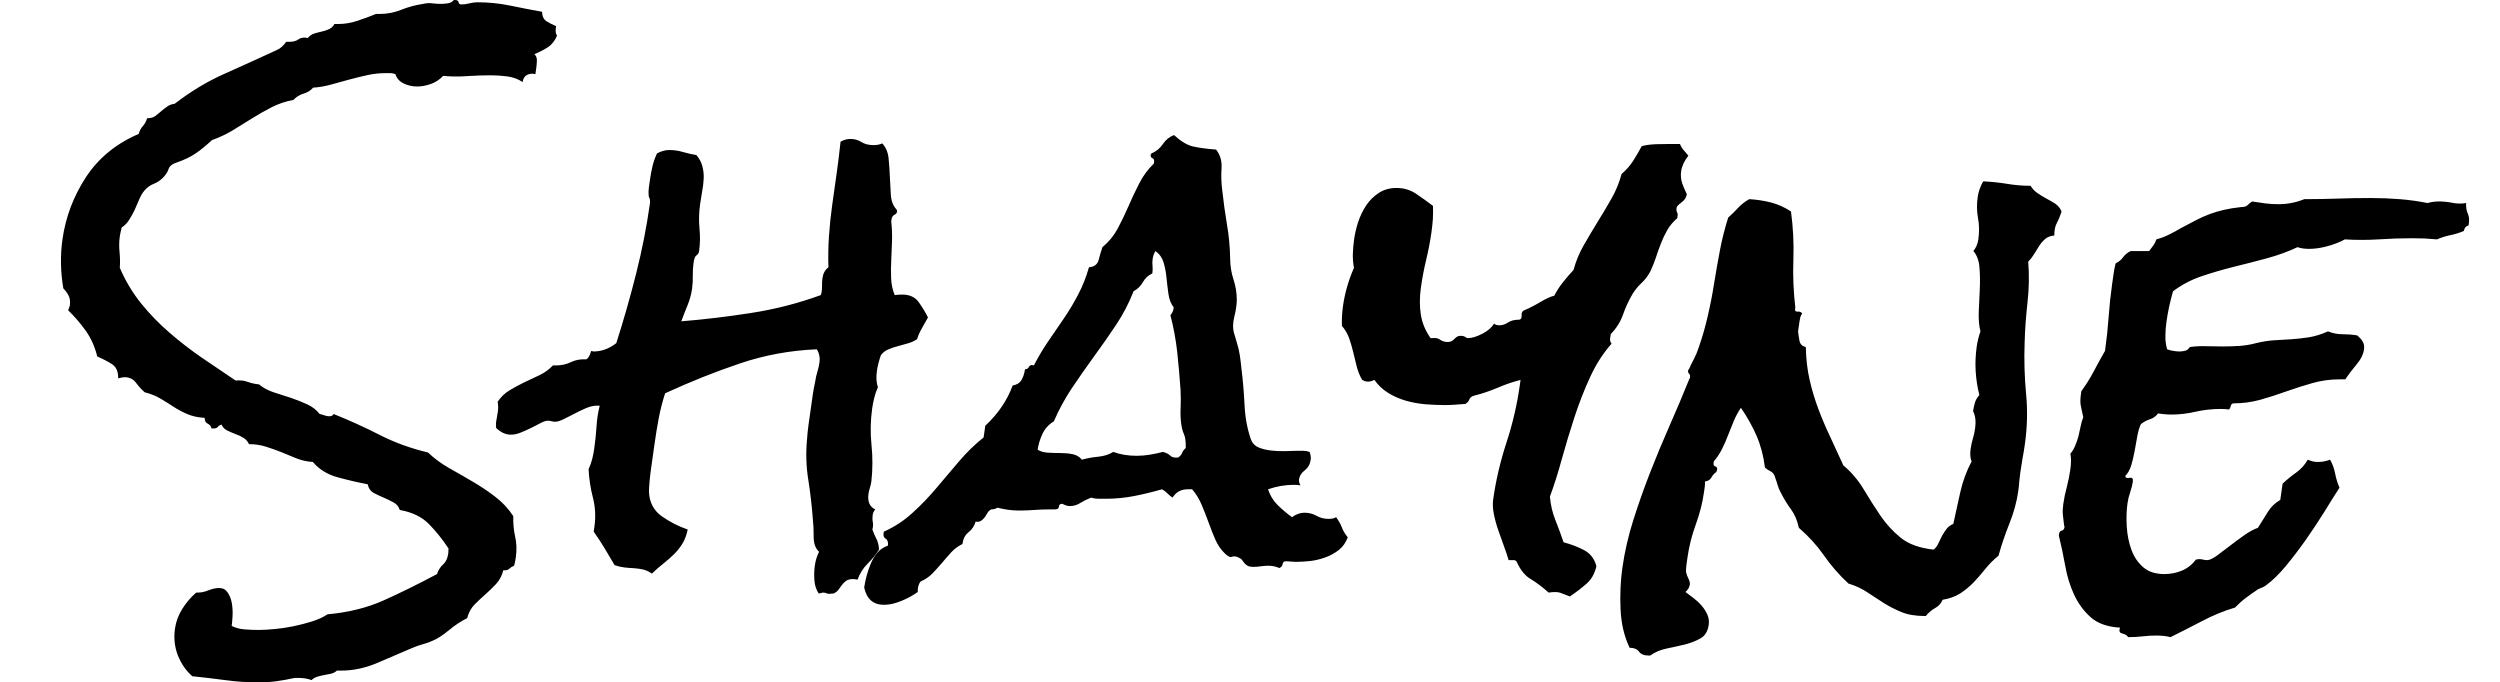 <svg xmlns="http://www.w3.org/2000/svg" xmlns:xlink="http://www.w3.org/1999/xlink" version="1.1" viewBox="0 0 218.79 59.72"><defs/><g transform="translate(-114.093,28.2)"><rect fill="rgb(255,255,255)" stroke="none" x="0" y="0" width="218.793" height="59.72" fill-opacity="0" transform="translate(114.093,-28.2)"/><g transform="translate(109.887,30) rotate(0,0,0) translate(-109.887,-30) matrix(1,0,-0.141,1,109.887,30)"><path fill="rgb(0,0,0)" fill-opacity="1" d="M48.02-9.42L48.02-9.42Q48.02-8.93 47.97-8.69L47.97-8.69Q47.73-8.59 47.58-8.42Q47.44-8.25 47.09-8.30L47.09-8.30Q47.00-7.57 46.61-7.08Q46.22-6.59 45.80-6.17Q45.39-5.76 44.99-5.29Q44.60-4.83 44.51-4.10L44.51-4.10Q43.77-3.71 43.07-3.05Q42.36-2.39 41.82-2.15L41.82-2.15Q41.43-1.95 40.99-1.83Q40.55-1.71 40.11-1.51L40.11-1.51Q38.70-0.88 37.21-0.19Q35.72 0.49 34.11 0.49L34.11 0.49L33.76 0.49Q33.57 0.69 33.28 0.76Q32.98 0.83 32.69 0.88Q32.40 0.93 32.10 1.03Q31.81 1.13 31.66 1.32L31.66 1.32Q31.13 1.13 30.49 1.13L30.49 1.13L30.15 1.13Q29.32 1.32 28.59 1.42Q27.86 1.52 27.03 1.52L27.03 1.52Q25.56 1.52 24.10 1.32Q22.63 1.13 21.17 0.98L21.17 0.98Q20.24 0.25 19.65-0.85Q19.07-1.95 19.07-3.17L19.07-3.17Q19.07-4.10 19.46-4.90Q19.85-5.71 20.48-6.34L20.48-6.34L20.63-6.34Q21.07-6.34 21.53-6.54Q22.00-6.74 22.44-6.74L22.44-6.74Q22.92-6.74 23.24-6.34Q23.56-5.95 23.73-5.42Q23.90-4.88 23.95-4.32Q24.00-3.76 24.00-3.42L24.00-3.42Q24.54-3.17 25.15-3.12Q25.76-3.07 26.39-3.07L26.39-3.07Q27.03-3.07 27.81-3.15Q28.59-3.22 29.39-3.39Q30.20-3.56 30.96-3.81Q31.71-4.05 32.25-4.44L32.25-4.44Q34.94-4.68 36.99-5.66Q39.04-6.64 41.33-7.96L41.33-7.96Q41.43-8.49 41.75-8.81Q42.06-9.13 42.06-9.76L42.06-9.76Q42.06-9.86 42.04-9.98Q42.02-10.10 42.02-10.20L42.02-10.20Q41.04-11.42 39.99-12.35Q38.94-13.28 37.28-13.57L37.28-13.57Q37.08-14.01 36.64-14.23Q36.21-14.45 35.72-14.65Q35.23-14.84 34.79-15.06Q34.35-15.28 34.15-15.82L34.15-15.82Q32.84-16.06 31.44-16.43Q30.05-16.79 29.08-17.77L29.08-17.77Q28.30-17.82 27.59-18.09Q26.88-18.36 26.20-18.63Q25.51-18.89 24.78-19.11Q24.05-19.33 23.27-19.33L23.27-19.33Q23.07-19.67 22.73-19.87Q22.39-20.07 21.97-20.21Q21.56-20.36 21.19-20.53Q20.82-20.70 20.63-21.04L20.63-21.04Q20.43-20.99 20.34-20.85Q20.24-20.70 19.99-20.70L19.99-20.70L19.80-20.70Q19.70-20.99 19.41-21.12Q19.12-21.24 19.07-21.63L19.07-21.63Q18.19-21.68 17.48-21.97Q16.77-22.26 16.16-22.63Q15.55-23.00 14.92-23.34Q14.28-23.68 13.50-23.87L13.50-23.87Q13.01-24.26 12.60-24.73Q12.18-25.19 11.55-25.19L11.55-25.19Q11.40-25.19 11.01-25.09L11.01-25.09Q10.91-25.97 10.28-26.34Q9.64-26.71 8.91-27.00L8.91-27.00Q8.42-28.27 7.59-29.25Q6.76-30.22 5.79-31.05L5.79-31.05Q5.88-31.34 5.88-31.49L5.88-31.49Q5.88-31.98 5.64-32.35Q5.39-32.71 5.10-32.96L5.10-32.96Q4.42-35.15 4.42-37.25L4.42-37.25Q4.42-40.18 5.71-42.70Q7.01-45.21 9.79-46.48L9.79-46.48Q9.84-46.87 10.06-47.17Q10.28-47.46 10.33-47.85L10.33-47.85Q10.77-47.85 11.01-48.04Q11.25-48.24 11.47-48.46Q11.69-48.68 11.94-48.87Q12.18-49.07 12.57-49.12L12.57-49.12Q14.43-50.73 16.53-51.73Q18.63-52.73 20.82-53.81L20.82-53.81Q21.26-54.00 21.56-54.54L21.56-54.54L21.85-54.54Q22.34-54.54 22.61-54.76Q22.88-54.98 23.41-54.88L23.41-54.88Q23.61-55.17 23.93-55.27Q24.24-55.37 24.56-55.44Q24.88-55.51 25.17-55.66Q25.46-55.81 25.56-56.10L25.56-56.10L25.90-56.10Q26.73-56.10 27.51-56.37Q28.30-56.64 29.08-56.98L29.08-56.98L29.42-56.98Q30.39-56.98 31.25-57.35Q32.10-57.71 33.08-57.86L33.08-57.86Q33.47-57.96 33.86-57.91Q34.25-57.86 34.64-57.86L34.64-57.86Q34.89-57.86 35.23-57.91Q35.57-57.96 35.72-58.20L35.72-58.20L35.81-58.20Q36.11-58.20 36.16-58.00Q36.21-57.81 36.45-57.81L36.45-57.81Q36.79-57.81 37.13-57.91Q37.48-58.00 37.82-58.00L37.82-58.00Q39.28-58.00 40.72-57.71Q42.16-57.42 43.58-57.17L43.58-57.17Q43.68-56.59 44.09-56.34Q44.51-56.10 44.99-55.91L44.99-55.91L44.99-55.71Q44.99-55.32 45.19-55.08L45.19-55.08Q44.99-54.39 44.51-54.05Q44.02-53.71 43.43-53.46L43.43-53.46Q43.68-53.27 43.73-52.93Q43.77-52.58 43.77-52.29L43.77-52.29L43.77-51.71L43.53-51.75Q42.75-51.75 42.75-51.02L42.75-51.02Q42.11-51.41 41.36-51.51Q40.60-51.61 39.87-51.61L39.87-51.61Q38.89-51.61 37.82-51.54Q36.74-51.46 35.72-51.56L35.72-51.56Q35.33-51.07 34.74-50.85Q34.15-50.63 33.57-50.63L33.57-50.63Q32.93-50.63 32.35-50.90Q31.76-51.17 31.52-51.71L31.52-51.71Q31.27-51.80 31.08-51.80L31.08-51.80L30.64-51.80Q29.86-51.80 29.10-51.63Q28.34-51.46 27.56-51.24Q26.78-51.02 26.02-50.80Q25.27-50.58 24.49-50.53L24.49-50.53Q24.19-50.14 23.71-50.00Q23.22-49.85 22.92-49.46L22.92-49.46Q21.90-49.26 21.07-48.80Q20.24-48.34 19.46-47.80L19.46-47.80L17.94-46.77Q17.21-46.29 16.28-45.94L16.28-45.94Q15.60-45.21 15.01-44.77Q14.43-44.33 13.50-43.99L13.50-43.99Q12.91-43.80 12.84-43.41Q12.77-43.01 12.43-42.62L12.43-42.62Q12.13-42.28 11.72-42.11Q11.30-41.94 11.01-41.55L11.01-41.55Q10.77-41.21 10.64-40.74Q10.52-40.28 10.38-39.84Q10.23-39.40 10.03-38.99Q9.84-38.57 9.45-38.28L9.45-38.28Q9.45-38.08 9.42-37.89Q9.40-37.69 9.40-37.55L9.40-37.55Q9.40-36.86 9.57-36.15Q9.74-35.45 9.79-34.76L9.79-34.76Q10.77-33.05 12.08-31.66Q13.40-30.27 14.92-29.10Q16.43-27.93 18.07-26.90Q19.70-25.88 21.31-24.90L21.31-24.90Q21.90-24.95 22.39-24.78Q22.88-24.61 23.41-24.56L23.41-24.56Q24.00-24.12 24.78-23.87L24.78-23.87L26.34-23.39Q27.12-23.14 27.86-22.82Q28.59-22.51 29.08-21.97L29.08-21.97Q29.32-21.92 29.52-21.85Q29.71-21.77 29.96-21.77L29.96-21.77Q30.25-21.77 30.30-21.97L30.30-21.97Q32.49-21.14 34.59-20.14Q36.69-19.14 39.04-18.60L39.04-18.60Q39.97-17.82 41.09-17.23Q42.21-16.65 43.33-16.04Q44.46-15.43 45.48-14.72Q46.51-14.01 47.29-13.03L47.29-13.03Q47.39-12.11 47.70-11.25Q48.02-10.40 48.02-9.42ZM81.13-30.42L81.13-30.42Q80.93-29.93 80.74-29.49Q80.54-29.05 80.44-28.51L80.44-28.51Q80.10-28.27 79.69-28.15Q79.27-28.02 78.83-27.90Q78.39-27.78 78.03-27.61Q77.66-27.44 77.47-27.10L77.47-27.10Q77.32-26.36 77.32-25.73L77.32-25.73Q77.32-24.90 77.61-24.31L77.61-24.31Q77.47-23.87 77.42-23.39Q77.37-22.90 77.37-22.46L77.37-22.46Q77.37-20.85 77.76-19.26Q78.15-17.67 78.20-16.06L78.20-16.06Q78.20-15.82 78.15-15.52Q78.10-15.23 78.10-14.99L78.10-14.99Q78.10-13.96 78.88-13.62L78.88-13.62Q78.73-13.38 78.73-13.18L78.73-13.18Q78.73-12.79 78.83-12.50Q78.93-12.20 78.88-11.86L78.88-11.86Q79.13-11.37 79.37-11.01Q79.61-10.64 79.71-10.10L79.71-10.10Q79.37-9.42 78.88-8.86Q78.39-8.30 78.20-7.47L78.20-7.47Q78.00-7.52 77.76-7.52L77.76-7.52Q77.42-7.52 77.22-7.37Q77.03-7.22 76.90-7.00Q76.78-6.78 76.64-6.56Q76.49-6.34 76.24-6.25L76.24-6.25L76.10-6.25Q75.85-6.20 75.68-6.27Q75.51-6.34 75.37-6.34L75.37-6.34Q75.27-6.34 74.98-6.25L74.98-6.25Q74.58-6.74 74.44-7.39Q74.29-8.05 74.29-8.69L74.29-8.69Q74.29-9.37 74.49-9.91L74.49-9.91Q73.95-10.35 73.83-11.23Q73.71-12.11 73.56-12.69L73.56-12.69Q73.17-14.50 72.66-16.21Q72.14-17.92 72.05-19.72L72.05-19.72Q72.00-20.41 72.00-21.04L72.00-21.04L72.00-23.58Q72.00-24.22 72.05-24.80L72.05-24.80Q72.05-25.24 72.12-25.66Q72.19-26.07 72.19-26.51L72.19-26.51Q72.19-27.10 71.80-27.63L71.80-27.63Q68.33-27.49 65.23-26.39Q62.13-25.29 59.06-23.78L59.06-23.78Q58.86-22.65 58.81-21.58Q58.76-20.50 58.76-19.38L58.76-19.38L58.76-17.23Q58.76-16.01 58.86-15.18L58.86-15.18Q59.11-13.77 60.30-13.01Q61.50-12.25 62.72-11.86L62.72-11.86Q62.67-11.13 62.43-10.62Q62.18-10.10 61.82-9.69Q61.45-9.27 61.01-8.88Q60.57-8.49 60.13-8.00L60.13-8.00Q59.74-8.25 59.35-8.35Q58.96-8.44 58.52-8.47Q58.08-8.49 57.64-8.54Q57.20-8.59 56.76-8.74L56.76-8.74L55.69-10.20Q55.15-10.93 54.52-11.67L54.52-11.67L54.52-12.11Q54.52-13.42 54.03-14.65Q53.54-15.87 53.30-17.14L53.30-17.14Q53.44-17.58 53.49-18.01Q53.54-18.45 53.54-18.94L53.54-18.94Q53.54-19.92 53.47-20.85Q53.39-21.77 53.49-22.70L53.49-22.70L53.25-22.70Q52.81-22.70 52.32-22.48Q51.83-22.26 51.37-21.99Q50.90-21.73 50.49-21.51Q50.07-21.29 49.78-21.29L49.78-21.29Q49.63-21.29 49.49-21.33Q49.34-21.38 49.14-21.38L49.14-21.38Q48.90-21.38 48.56-21.19Q48.22-20.99 47.80-20.77Q47.39-20.55 46.95-20.36Q46.51-20.16 46.07-20.16L46.07-20.16Q45.39-20.16 44.70-20.75L44.70-20.75Q44.60-21.14 44.63-21.48Q44.65-21.82 44.65-22.21L44.65-22.21Q44.65-22.60 44.51-23.04L44.51-23.04Q44.85-23.68 45.41-24.04Q45.97-24.41 46.58-24.73Q47.19-25.05 47.83-25.36Q48.46-25.68 48.90-26.22L48.90-26.22L49.19-26.22Q49.88-26.22 50.44-26.51Q51.00-26.80 51.73-26.75L51.73-26.75Q51.98-26.85 52.07-27.49L52.07-27.49L52.27-27.44Q53.34-27.44 54.17-28.17L54.17-28.17Q54.71-31.20 55.05-34.27Q55.39-37.35 55.39-40.43L55.39-40.43Q55.39-40.72 55.20-41.01L55.20-41.01Q55.10-41.40 55.10-41.75L55.10-41.75L55.10-42.48Q55.10-43.01 55.15-43.60Q55.20-44.19 55.39-44.77L55.39-44.77Q55.88-45.07 56.42-45.07L56.42-45.07Q57.06-45.07 57.67-44.89Q58.28-44.72 58.86-44.63L58.86-44.63Q59.30-44.19 59.52-43.65Q59.74-43.11 59.79-42.55Q59.84-41.99 59.81-41.43Q59.79-40.87 59.79-40.33L59.79-40.33Q59.79-39.25 60.03-38.23Q60.28-37.20 60.28-36.23L60.28-36.23Q60.28-35.98 60.11-35.86Q59.94-35.74 59.94-35.20L59.94-35.20Q59.94-34.67 60.03-34.08Q60.13-33.49 60.13-32.91L60.13-32.91Q60.13-32.22 59.94-31.49Q59.74-30.76 59.59-30.08L59.59-30.08Q62.52-30.32 65.60-30.81Q68.68-31.30 71.46-32.37L71.46-32.37Q71.51-32.47 71.51-32.66L71.51-32.66Q71.51-32.96 71.46-33.25Q71.41-33.54 71.41-33.88L71.41-33.88Q71.41-34.47 71.80-34.81L71.80-34.81Q71.56-36.18 71.46-37.55Q71.36-38.91 71.36-40.28L71.36-40.28L71.36-43.06Q71.36-44.43 71.31-45.80L71.31-45.80Q71.70-46.04 72.14-46.04L72.14-46.04Q72.68-46.04 73.14-45.77Q73.61-45.50 74.24-45.50L74.24-45.50Q74.68-45.50 74.98-45.65L74.98-45.65Q75.51-45.16 75.71-44.38Q75.90-43.60 76.05-42.77Q76.20-41.94 76.37-41.13Q76.54-40.33 77.07-39.84L77.07-39.84L77.12-39.69Q77.12-39.50 76.93-39.40Q76.73-39.30 76.73-39.01L76.73-39.01L76.73-38.82Q76.93-38.03 77.03-37.20Q77.12-36.37 77.20-35.52Q77.27-34.67 77.42-33.86Q77.56-33.05 77.95-32.37L77.95-32.37Q78.20-32.42 78.59-32.42L78.59-32.42Q79.56-32.42 80.13-31.76Q80.69-31.10 81.13-30.42ZM120.58-11.18L120.58-11.18Q120.43-10.50 119.97-10.08Q119.51-9.67 118.87-9.42Q118.24-9.18 117.58-9.10Q116.92-9.03 116.38-9.03L116.38-9.03Q116.14-9.03 115.92-9.05Q115.70-9.08 115.45-9.08L115.45-9.08Q115.21-9.08 115.21-8.83Q115.21-8.59 114.97-8.49L114.97-8.49Q114.72-8.59 114.48-8.64Q114.23-8.69 113.99-8.69L113.99-8.69Q113.65-8.69 113.33-8.64Q113.01-8.59 112.72-8.59L112.72-8.59Q112.33-8.59 112.16-8.69Q111.99-8.79 111.86-8.91Q111.74-9.03 111.62-9.18Q111.50-9.32 111.25-9.42L111.25-9.42Q110.91-9.57 110.69-9.47Q110.47-9.37 110.03-9.76L110.03-9.76Q109.45-10.25 109.03-10.96Q108.62-11.67 108.23-12.45Q107.84-13.23 107.40-14.01Q106.96-14.79 106.37-15.38L106.37-15.38L105.98-15.38Q105.10-15.38 104.76-14.65L104.76-14.65Q104.52-14.79 104.27-15.01Q104.03-15.23 103.73-15.38L103.73-15.38Q102.61-15.04 101.39-14.79Q100.17-14.55 98.95-14.55L98.95-14.55L98.27-14.55Q97.97-14.55 97.63-14.65L97.63-14.65Q97.14-14.45 96.75-14.18Q96.36-13.91 95.87-13.91L95.87-13.91Q95.58-13.91 95.19-14.11L95.19-14.11Q94.90-14.11 94.92-13.86Q94.95-13.62 94.60-13.62L94.60-13.62L94.16-13.62Q93.48-13.62 92.82-13.57Q92.16-13.52 91.48-13.52L91.48-13.52Q90.55-13.52 89.57-13.77L89.57-13.77Q89.33-13.62 89.04-13.62L89.04-13.62Q88.84-13.52 88.74-13.30Q88.65-13.08 88.55-12.91Q88.45-12.74 88.28-12.62Q88.11-12.50 87.82-12.55L87.82-12.55Q87.72-11.96 87.33-11.62Q86.94-11.28 86.94-10.59L86.94-10.59Q86.40-10.30 86.06-9.86Q85.72-9.42 85.38-8.93Q85.03-8.44 84.67-8.00Q84.30-7.57 83.76-7.32L83.76-7.32Q83.52-7.03 83.62-6.39L83.62-6.39Q83.08-5.95 82.30-5.61Q81.52-5.27 80.83-5.27L80.83-5.27Q79.42-5.27 78.88-6.78L78.88-6.78Q78.88-7.27 78.95-7.83Q79.03-8.40 79.17-8.91Q79.32-9.42 79.61-9.84Q79.91-10.25 80.44-10.45L80.44-10.45Q80.44-10.89 80.15-11.06Q79.86-11.23 79.91-11.67L79.91-11.67Q81.23-12.30 82.20-13.33Q83.18-14.35 83.98-15.50Q84.79-16.65 85.62-17.82Q86.45-18.99 87.48-19.92L87.48-19.92L87.48-20.94Q88.94-22.51 89.38-24.46L89.38-24.46Q89.92-24.56 90.09-24.95Q90.26-25.34 90.26-25.88L90.26-25.88Q90.50-25.88 90.58-26.10Q90.65-26.32 90.99-26.22L90.99-26.22Q91.43-27.39 91.97-28.37Q92.50-29.34 93.04-30.34Q93.58-31.34 93.99-32.42Q94.41-33.49 94.60-34.81L94.60-34.81Q95.29-34.86 95.36-35.47Q95.43-36.08 95.53-36.57L95.53-36.57Q96.26-37.25 96.63-38.18Q97.00-39.11 97.29-40.11Q97.58-41.11 97.95-42.11Q98.31-43.11 99.00-43.89L99.00-43.89L99.00-44.04Q99.00-44.28 98.80-44.36Q98.61-44.43 98.61-44.67L98.61-44.67Q98.66-44.72 98.66-44.77L98.66-44.77Q99.24-45.02 99.54-45.58Q99.83-46.14 100.41-46.38L100.41-46.38Q101.44-45.55 102.22-45.38Q103.00-45.21 104.27-45.11L104.27-45.11Q104.91-44.43 104.98-43.48Q105.05-42.53 105.30-41.60L105.30-41.60Q105.69-40.04 106.15-38.55Q106.62-37.06 106.86-35.50L106.86-35.50Q107.01-34.57 107.40-33.74Q107.79-32.91 107.93-32.03L107.93-32.03Q108.03-31.34 107.93-30.49Q107.84-29.64 108.13-29.00L108.13-29.00L108.47-28.22Q108.72-27.68 108.89-27.10Q109.06-26.51 109.20-25.92L109.20-25.92Q109.59-24.46 109.91-22.78Q110.23-21.09 110.91-19.72L110.91-19.72Q111.16-19.24 111.67-19.04Q112.18-18.84 112.82-18.77Q113.45-18.70 114.06-18.72Q114.67-18.75 115.11-18.75L115.11-18.75L115.60-18.75Q115.89-18.75 116.19-18.65L116.19-18.65Q116.38-18.26 116.38-17.97L116.38-17.97Q116.38-17.38 115.99-17.04Q115.60-16.70 115.60-16.26L115.60-16.26Q115.60-16.01 115.80-15.72L115.80-15.72Q115.60-15.77 115.21-15.77L115.21-15.77Q114.09-15.77 113.01-15.38L113.01-15.38Q113.40-14.55 114.06-13.99Q114.72-13.42 115.45-12.94L115.45-12.94Q115.94-13.33 116.48-13.33L116.48-13.33Q117.06-13.33 117.58-13.06Q118.09-12.79 118.68-12.79L118.68-12.79Q119.12-12.79 119.31-12.94L119.31-12.94Q119.70-12.50 119.95-12.03Q120.19-11.57 120.58-11.18ZM105.30-18.99L105.30-18.99Q105.20-19.82 104.98-20.19Q104.76-20.55 104.61-21.09L104.61-21.09Q104.42-21.77 104.35-22.56Q104.27-23.34 104.13-24.07L104.13-24.07Q103.78-25.73 103.37-27.39Q102.95-29.05 102.32-30.61L102.32-30.61Q102.51-30.91 102.51-31.15L102.51-31.15L102.51-31.30Q102.07-31.78 101.88-32.49Q101.68-33.20 101.51-33.91Q101.34-34.62 101.07-35.23Q100.81-35.84 100.22-36.23L100.22-36.23Q100.07-35.93 100.07-35.54L100.07-35.54Q100.07-35.20 100.15-34.91Q100.22-34.62 100.22-34.27L100.22-34.27Q99.73-34.03 99.51-33.52Q99.29-33.00 98.80-32.71L98.80-32.71Q98.41-31.15 97.68-29.76Q96.95-28.37 96.14-27.00Q95.34-25.63 94.60-24.24Q93.87-22.85 93.43-21.33L93.43-21.33Q92.80-20.90 92.58-20.21Q92.36-19.53 92.36-18.84L92.36-18.84Q92.80-18.60 93.36-18.58Q93.92-18.55 94.46-18.55Q94.99-18.55 95.48-18.45Q95.97-18.36 96.36-17.97L96.36-17.97Q97.00-18.16 97.75-18.23Q98.51-18.31 99.00-18.65L99.00-18.65Q99.98-18.31 101.10-18.31L101.10-18.31Q101.68-18.31 102.25-18.41Q102.81-18.50 103.34-18.65L103.34-18.65Q103.78-18.55 104.03-18.33Q104.27-18.11 104.76-18.16L104.76-18.16Q105.00-18.36 105.05-18.58Q105.10-18.80 105.30-18.99ZM146.02-41.21L146.02-41.21Q146.02-40.77 145.65-40.48Q145.29-40.18 145.29-40.04L145.29-40.04Q145.29-39.74 145.39-39.62Q145.48-39.50 145.48-39.35L145.48-39.35L145.48-39.11Q144.99-38.62 144.75-38.06Q144.51-37.50 144.36-36.89Q144.21-36.28 144.09-35.64Q143.97-35.01 143.77-34.42L143.77-34.42Q143.53-33.83 143.14-33.42Q142.75-33.00 142.50-32.47L142.50-32.47Q142.11-31.59 141.92-30.66Q141.72-29.73 141.09-28.95L141.09-28.95L141.09-28.71Q141.04-28.37 141.28-28.12L141.28-28.12Q140.36-26.90 139.82-25.22Q139.28-23.53 138.94-21.70Q138.60-19.87 138.35-18.04Q138.11-16.21 137.77-14.74L137.77-14.74Q138.01-13.67 138.52-12.72Q139.04-11.76 139.53-10.74L139.53-10.74Q140.50-10.50 141.41-10.06Q142.31-9.62 142.70-8.64L142.70-8.64Q142.60-7.66 142.06-7.13Q141.53-6.59 140.75-6.00L140.75-6.00Q140.21-6.20 139.87-6.32Q139.53-6.44 138.84-6.34L138.84-6.34Q137.91-7.08 137.11-7.52Q136.30-7.96 135.67-9.03L135.67-9.03Q135.57-9.18 135.38-9.18L135.38-9.18L134.94-9.18Q134.69-9.76 134.35-10.42Q134.01-11.08 133.67-11.79Q133.32-12.50 133.08-13.21Q132.84-13.91 132.84-14.50L132.84-14.50Q132.84-16.99 133.30-19.46Q133.76-21.92 133.76-24.46L133.76-24.46L133.76-24.95Q132.79-24.70 131.84-24.26Q130.88-23.83 129.91-23.58L129.91-23.58Q129.56-23.48 129.52-23.24Q129.47-23.00 129.22-22.85L129.22-22.85Q128.73-22.80 128.30-22.78Q127.86-22.75 127.47-22.75L127.47-22.75Q126.64-22.75 125.73-22.82Q124.83-22.90 123.95-23.14Q123.07-23.39 122.31-23.83Q121.56-24.26 120.97-24.95L120.97-24.95Q120.87-24.90 120.73-24.85Q120.58-24.80 120.43-24.80L120.43-24.80Q120.29-24.80 120.14-24.85Q119.99-24.90 119.90-24.95L119.90-24.95Q119.51-25.49 119.26-26.12L119.26-26.12L118.77-27.39Q118.53-28.02 118.24-28.61Q117.94-29.20 117.46-29.68L117.46-29.68Q117.31-30.56 117.31-31.39L117.31-31.39Q117.31-32.27 117.43-33.10Q117.55-33.93 117.80-34.76L117.80-34.76Q117.60-35.35 117.53-35.98Q117.46-36.62 117.46-37.25L117.46-37.25Q117.46-37.99 117.60-38.77Q117.75-39.55 118.09-40.21Q118.43-40.87 119.04-41.31Q119.65-41.75 120.53-41.75L120.53-41.75Q121.51-41.75 122.34-41.23Q123.17-40.72 123.95-40.18L123.95-40.18Q124.05-39.60 124.10-39.04Q124.14-38.47 124.14-37.84L124.14-37.84Q124.14-36.67 124.02-35.47Q123.90-34.27 123.90-33.05L123.90-33.05Q123.90-31.78 124.22-30.69Q124.54-29.59 125.37-28.61L125.37-28.61L125.56-28.61Q125.95-28.66 126.24-28.46Q126.54-28.27 126.93-28.27L126.93-28.27Q127.27-28.27 127.47-28.54Q127.66-28.81 127.95-28.81L127.95-28.81Q128.25-28.81 128.39-28.71Q128.54-28.61 128.64-28.61L128.64-28.61Q129.17-28.61 129.86-29.00Q130.54-29.39 130.74-29.88L130.74-29.88Q130.93-29.73 131.23-29.73L131.23-29.73Q131.62-29.73 131.96-29.98Q132.30-30.22 132.84-30.22L132.84-30.22Q133.13-30.22 133.06-30.59Q132.98-30.95 133.23-31.05L133.23-31.05Q133.81-31.30 134.52-31.76Q135.23-32.22 135.67-32.32L135.67-32.32Q135.91-32.96 136.28-33.52Q136.64-34.08 137.04-34.57L137.04-34.57Q137.18-35.69 137.62-36.72Q138.06-37.74 138.55-38.77Q139.04-39.79 139.48-40.82Q139.92-41.84 140.06-42.97L140.06-42.97Q140.60-43.50 140.92-44.14Q141.23-44.77 141.48-45.41L141.48-45.41Q141.97-45.55 142.70-45.58Q143.43-45.60 143.97-45.60L143.97-45.60L144.80-45.60Q144.95-45.31 145.19-45.07L145.19-45.07L145.68-44.58Q145.24-43.89 145.24-43.21L145.24-43.21Q145.24-42.67 145.48-42.16Q145.73-41.65 146.02-41.21ZM179.03-39.69L179.03-39.69Q178.93-39.11 178.76-38.69Q178.59-38.28 178.69-37.59L178.69-37.59Q178.20-37.55 177.93-37.28Q177.66-37.01 177.49-36.67Q177.32-36.33 177.15-35.96Q176.98-35.59 176.73-35.30L176.73-35.30Q177.12-33.54 177.17-31.74Q177.22-29.93 177.42-28.17L177.42-28.17Q177.66-25.92 178.17-23.75Q178.69-21.58 178.69-19.33L178.69-19.33Q178.69-18.65 178.66-18.06Q178.64-17.48 178.64-16.84L178.64-16.84Q178.64-16.45 178.66-16.04Q178.69-15.62 178.69-15.23L178.69-15.23Q178.69-13.82 178.32-12.40Q177.95-10.98 177.76-9.57L177.76-9.57Q177.17-9.03 176.76-8.40Q176.34-7.76 175.90-7.22Q175.46-6.69 174.88-6.27Q174.29-5.86 173.41-5.71L173.41-5.71Q173.27-5.22 172.85-4.98Q172.44-4.73 172.14-4.29L172.14-4.29L172.05-4.29Q170.82-4.29 169.95-4.64Q169.07-4.98 168.31-5.42Q167.55-5.86 166.77-6.34Q165.99-6.83 164.97-7.13L164.97-7.13Q163.60-8.25 162.48-9.59Q161.35-10.93 159.94-12.01L159.94-12.01Q159.59-12.99 159.03-13.62Q158.47-14.25 157.93-15.08L157.93-15.08Q157.69-15.43 157.57-15.72Q157.45-16.01 157.25-16.40L157.25-16.40Q157.10-16.79 156.79-16.94Q156.47-17.09 156.23-17.28L156.23-17.28Q155.83-18.80 155.10-20.07Q154.37-21.33 153.39-22.51L153.39-22.51Q153.10-21.97 152.93-21.36Q152.76-20.75 152.61-20.14Q152.47-19.53 152.25-18.92Q152.03-18.31 151.68-17.82L151.68-17.82L151.68-17.67Q151.68-17.43 151.88-17.38Q152.07-17.33 152.07-17.09L152.07-17.09Q152.07-17.04 152.05-16.99Q152.03-16.94 152.03-16.89L152.03-16.89Q151.78-16.70 151.66-16.40Q151.54-16.11 151.15-16.06L151.15-16.06Q151.20-15.82 151.20-15.57L151.20-15.57L151.20-15.13Q151.20-13.72 150.88-12.30Q150.56-10.89 150.56-9.42L150.56-9.42L150.56-8.79Q150.56-8.44 150.61-8.15L150.61-8.15Q150.71-7.86 150.90-7.57Q151.10-7.27 151.10-7.03L151.10-7.03Q151.10-6.69 150.81-6.39L150.81-6.39Q151.15-6.15 151.59-5.86Q152.03-5.56 152.39-5.20Q152.76-4.83 153.00-4.42Q153.25-4.00 153.25-3.51L153.25-3.51Q153.25-2.68 152.71-2.34Q152.17-2.00 151.42-1.80Q150.66-1.61 149.85-1.44Q149.05-1.27 148.51-0.83L148.51-0.83L148.36-0.83Q147.78-0.83 147.48-1.17Q147.19-1.51 146.61-1.51L146.61-1.51Q145.68-3.02 145.34-4.90Q144.99-6.78 144.99-8.49L144.99-8.49Q144.99-10.59 145.36-12.69Q145.73-14.79 146.24-16.84Q146.75-18.89 147.36-20.92Q147.97-22.95 148.51-25.00L148.51-25.00L148.56-25.14Q148.56-25.39 148.44-25.49Q148.31-25.58 148.31-25.78L148.31-25.78Q148.31-25.88 148.36-25.88L148.36-25.88Q148.51-26.36 148.68-26.80Q148.85-27.24 148.95-27.78L148.95-27.78Q149.24-29.15 149.36-30.59Q149.49-32.03 149.51-33.44Q149.54-34.86 149.61-36.30Q149.68-37.74 149.93-39.16L149.93-39.16Q150.32-39.55 150.66-39.99Q151.00-40.43 151.54-40.77L151.54-40.77Q152.51-40.72 153.49-40.48Q154.47-40.23 155.35-39.69L155.35-39.69Q155.93-37.59 156.15-35.50Q156.37-33.40 156.91-31.30L156.91-31.30L156.91-31.15Q156.91-30.91 157.18-30.93Q157.45-30.95 157.59-30.76L157.59-30.76Q157.49-30.61 157.47-30.42Q157.45-30.22 157.45-30.03L157.45-30.03L157.45-29.20Q157.54-28.81 157.69-28.37Q157.84-27.93 158.32-27.83L158.32-27.83Q158.57-26.27 159.06-24.95Q159.55-23.63 160.18-22.41Q160.81-21.19 161.55-19.99Q162.28-18.80 163.06-17.48L163.06-17.48Q164.28-16.55 165.16-15.35Q166.04-14.16 166.94-13.06Q167.85-11.96 168.99-11.13Q170.14-10.30 172.00-10.10L172.00-10.10Q172.24-10.30 172.34-10.64L172.34-10.64L172.58-11.33Q172.73-11.67 172.90-11.94Q173.07-12.20 173.41-12.35L173.41-12.35Q173.51-13.72 173.63-15.13Q173.75-16.55 174.24-17.82L174.24-17.82Q174.00-18.26 174.00-18.89L174.00-18.89Q174.00-19.38 174.07-19.82Q174.14-20.26 174.14-20.70L174.14-20.70Q174.14-21.63 173.75-22.21L173.75-22.21Q173.75-22.56 173.80-22.92Q173.85-23.29 174.10-23.63L174.10-23.63Q173.71-24.61 173.49-25.68Q173.27-26.75 173.27-27.88L173.27-27.88Q173.27-28.51 173.41-29.20L173.41-29.20Q173.12-29.93 173.02-30.91L173.02-30.91L172.83-32.91Q172.73-33.93 172.53-34.81Q172.34-35.69 171.80-36.23L171.80-36.23Q172.09-36.67 172.09-37.25L172.09-37.25Q172.09-38.23 171.80-39.11Q171.51-39.99 171.51-40.96L171.51-40.96Q171.51-41.65 171.80-42.33L171.80-42.33Q172.88-42.28 173.93-42.11Q174.98-41.94 176.00-41.94L176.00-41.94Q176.29-41.55 176.68-41.31Q177.07-41.06 177.51-40.84Q177.95-40.62 178.37-40.38Q178.78-40.13 179.03-39.69ZM214.82-38.67L214.82-38.67L214.82-38.47Q214.48-38.38 214.48-37.99L214.48-37.99Q213.94-37.74 213.35-37.62Q212.77-37.50 212.23-37.25L212.23-37.25Q211.69-37.30 211.13-37.33Q210.57-37.35 210.03-37.35L210.03-37.35Q208.57-37.35 207.10-37.25Q205.64-37.16 204.17-37.25L204.17-37.25Q203.49-36.86 202.68-36.64Q201.88-36.42 201.15-36.42L201.15-36.42Q200.56-36.42 200.12-36.57L200.12-36.57Q198.95-35.98 197.56-35.59Q196.17-35.20 194.75-34.84Q193.33-34.47 192.04-34.01Q190.75-33.54 189.77-32.71L189.77-32.71Q189.67-32.03 189.62-31.37Q189.57-30.71 189.57-30.08L189.57-30.08Q189.57-29.39 189.65-28.81Q189.72-28.22 189.97-27.63L189.97-27.63Q190.21-27.54 190.53-27.49Q190.84-27.44 191.09-27.44L191.09-27.44Q191.33-27.44 191.58-27.51Q191.82-27.58 191.92-27.83L191.92-27.83Q192.65-27.93 193.38-27.90Q194.12-27.88 194.85-27.88L194.85-27.88Q195.58-27.88 196.29-27.93Q197.00-27.98 197.68-28.17L197.68-28.17Q198.46-28.37 199.22-28.42Q199.98-28.46 200.71-28.51Q201.44-28.56 202.22-28.68Q203.00-28.81 203.83-29.20L203.83-29.20Q204.47-28.95 205.13-28.95Q205.79-28.95 206.42-28.85L206.42-28.85Q206.76-28.61 206.98-28.32Q207.20-28.02 207.20-27.63L207.20-27.63Q207.20-26.95 206.71-26.27Q206.23-25.58 205.93-25.00L205.93-25.00L205.39-25.00Q204.22-25.00 203.12-24.68Q202.03-24.36 200.93-23.95Q199.83-23.53 198.73-23.21Q197.63-22.90 196.46-22.90L196.46-22.90Q196.26-22.90 196.24-22.68Q196.22-22.46 196.12-22.36L196.12-22.36Q195.87-22.41 195.39-22.41L195.39-22.41Q194.26-22.41 193.24-22.17Q192.21-21.92 191.14-21.92L191.14-21.92Q190.84-21.92 190.55-21.95Q190.26-21.97 189.97-22.02L189.97-22.02Q189.72-21.63 189.33-21.51Q188.94-21.38 188.60-21.09L188.60-21.09Q188.45-20.65 188.43-20.02Q188.40-19.38 188.38-18.72Q188.35-18.06 188.26-17.48Q188.16-16.89 187.87-16.55L187.87-16.55Q187.91-16.31 188.26-16.38Q188.60-16.45 188.60-16.06L188.60-16.06Q188.60-15.62 188.50-15.13Q188.40-14.65 188.40-14.16L188.40-14.16Q188.40-13.23 188.62-12.13Q188.84-11.03 189.31-10.10Q189.77-9.18 190.55-8.57Q191.33-7.96 192.50-7.96L192.50-7.96Q193.29-7.96 193.97-8.25Q194.65-8.54 195.09-9.23L195.09-9.23L195.34-9.27Q195.53-9.27 195.70-9.23Q195.87-9.18 196.07-9.18L196.07-9.18Q196.36-9.18 196.83-9.54Q197.29-9.91 197.85-10.40Q198.41-10.89 199.00-11.35Q199.58-11.81 200.12-12.01L200.12-12.01Q200.46-12.69 200.78-13.38Q201.10-14.06 201.73-14.45L201.73-14.45L201.73-15.87Q202.22-16.40 202.78-16.84Q203.34-17.28 203.64-17.97L203.64-17.97Q203.88-17.87 204.10-17.82Q204.32-17.77 204.56-17.77L204.56-17.77Q204.81-17.77 205.08-17.82Q205.35-17.87 205.59-17.97L205.59-17.97Q205.98-17.43 206.20-16.77Q206.42-16.11 206.76-15.52L206.76-15.52Q206.32-14.65 205.74-13.42Q205.15-12.20 204.47-10.98Q203.78-9.76 203.03-8.66Q202.27-7.57 201.54-6.98L201.54-6.98Q201.39-6.83 200.90-6.64L200.90-6.64Q200.37-6.25 199.93-5.88Q199.49-5.51 199.10-5.03L199.10-5.03Q197.68-4.59 196.39-3.85Q195.09-3.12 193.82-2.44L193.82-2.44Q193.24-2.58 192.55-2.58L192.55-2.58Q191.97-2.58 191.38-2.51Q190.80-2.44 190.11-2.44L190.11-2.44Q189.92-2.68 189.55-2.76Q189.18-2.83 189.28-3.27L189.28-3.27Q187.62-3.37 186.60-4.17Q185.57-4.98 184.86-6.15Q184.15-7.32 183.72-8.69Q183.28-10.06 182.79-11.33L182.79-11.33L182.79-11.47Q182.79-11.72 182.98-11.76Q183.18-11.81 183.18-12.06L183.18-12.06Q183.18-12.16 183.13-12.20L183.13-12.20Q182.98-12.74 182.89-13.13Q182.79-13.52 182.79-14.06L182.79-14.06Q182.79-14.84 182.89-15.60Q182.98-16.35 182.98-17.14L182.98-17.14Q182.98-17.92 182.79-18.50L182.79-18.50Q182.98-18.75 183.10-19.16Q183.23-19.58 183.28-20.02Q183.32-20.46 183.35-20.90Q183.37-21.33 183.47-21.68L183.47-21.68Q183.28-22.21 183.13-22.63Q182.98-23.04 182.98-23.63L182.98-23.63L182.98-23.97Q183.47-24.80 183.81-25.68Q184.15-26.56 184.55-27.49L184.55-27.49L184.55-27.63Q184.55-29.05 184.45-30.47Q184.35-31.88 184.35-33.30L184.35-33.30L184.35-34.23Q184.35-34.71 184.40-35.15L184.40-35.15Q184.79-35.35 184.98-35.69Q185.18-36.03 185.57-36.23L185.57-36.23L187.18-36.23L187.48-36.72Q187.62-36.96 187.67-37.25L187.67-37.25Q188.21-37.40 188.72-37.67Q189.23-37.94 189.67-38.23L189.67-38.23Q190.36-38.62 190.92-38.94Q191.48-39.25 192.04-39.47Q192.60-39.69 193.24-39.84Q193.87-39.99 194.70-40.08L194.70-40.08Q195.09-40.08 195.21-40.23Q195.34-40.38 195.58-40.57L195.58-40.57Q196.17-40.48 196.75-40.40Q197.34-40.33 197.92-40.33L197.92-40.33Q199.10-40.33 200.12-40.77L200.12-40.77Q201.59-40.77 203.03-40.82Q204.47-40.87 205.93-40.87L205.93-40.87Q207.20-40.87 208.47-40.77Q209.74-40.67 210.96-40.43L210.96-40.43Q211.40-40.57 211.94-40.57L211.94-40.57Q212.52-40.57 213.13-40.45Q213.74-40.33 214.33-40.43L214.33-40.43Q214.38-39.89 214.60-39.52Q214.82-39.16 214.82-38.67Z"/></g></g></svg>